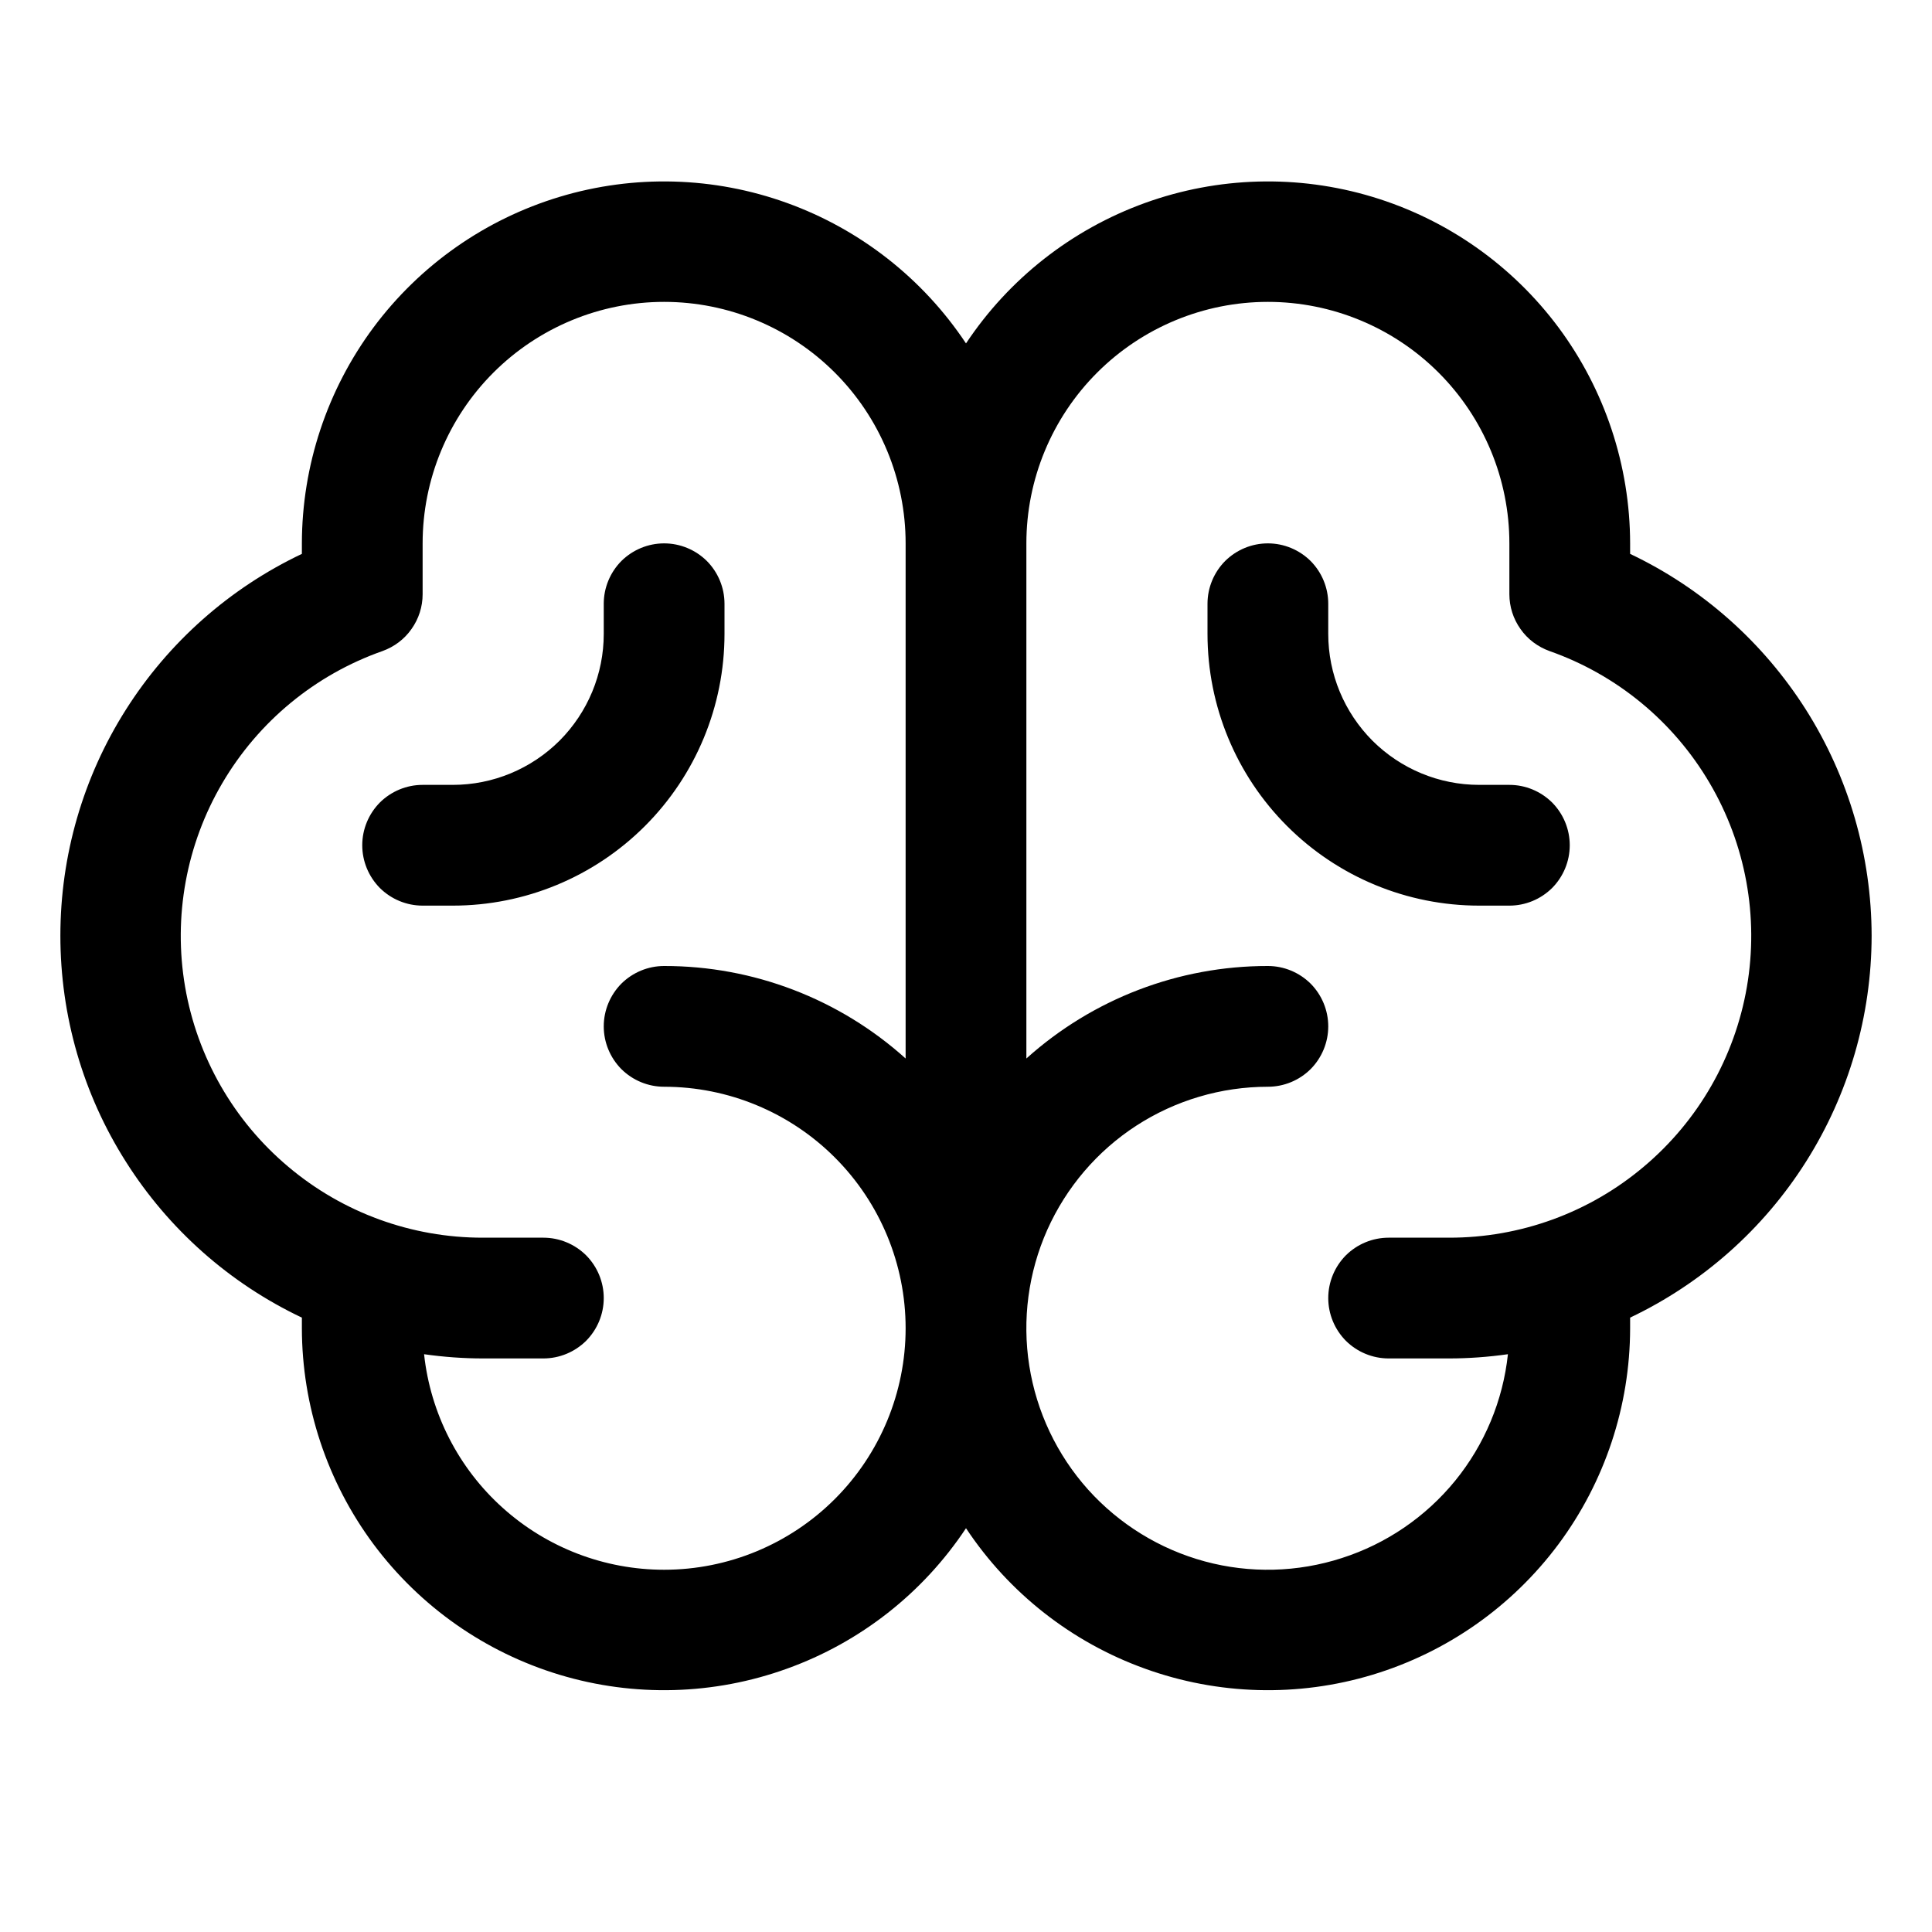 <svg width="16" height="16" viewBox="0 0 16 16" fill="none" xmlns="http://www.w3.org/2000/svg">
<g id="ph:brain">
<path id="Vector" d="M15.5 7.75C15.499 7.088 15.311 6.439 14.957 5.879C14.603 5.32 14.098 4.871 13.5 4.587V4.5C13.499 3.856 13.291 3.229 12.907 2.712C12.522 2.195 11.982 1.816 11.365 1.63C10.748 1.444 10.088 1.462 9.482 1.681C8.876 1.9 8.356 2.308 8 2.844C7.644 2.308 7.124 1.9 6.518 1.681C5.912 1.462 5.252 1.444 4.635 1.63C4.018 1.816 3.478 2.195 3.093 2.712C2.709 3.229 2.501 3.856 2.5 4.5V4.587C1.901 4.871 1.396 5.319 1.042 5.878C0.687 6.438 0.5 7.087 0.5 7.749C0.5 8.412 0.687 9.061 1.042 9.62C1.396 10.18 1.901 10.628 2.5 10.912V11C2.501 11.644 2.709 12.271 3.093 12.788C3.478 13.305 4.018 13.684 4.635 13.87C5.252 14.056 5.912 14.038 6.518 13.819C7.124 13.601 7.644 13.193 8 12.656C8.356 13.193 8.876 13.601 9.482 13.819C10.088 14.038 10.748 14.056 11.365 13.87C11.982 13.684 12.522 13.305 12.907 12.788C13.291 12.271 13.499 11.644 13.5 11V10.912C14.098 10.627 14.603 10.18 14.957 9.62C15.311 9.06 15.499 8.412 15.5 7.75ZM5.5 13C5.007 13 4.531 12.818 4.164 12.488C3.797 12.159 3.565 11.705 3.512 11.215C3.674 11.238 3.837 11.25 4 11.25H4.5C4.633 11.25 4.76 11.197 4.854 11.104C4.947 11.01 5 10.883 5 10.75C5 10.617 4.947 10.49 4.854 10.396C4.76 10.303 4.633 10.25 4.5 10.25H4C3.41 10.251 2.838 10.043 2.387 9.662C1.935 9.282 1.633 8.754 1.533 8.173C1.433 7.591 1.543 6.992 1.842 6.484C2.141 5.975 2.61 5.588 3.167 5.392C3.264 5.357 3.349 5.294 3.408 5.209C3.468 5.125 3.5 5.024 3.5 4.921V4.5C3.5 3.97 3.711 3.461 4.086 3.086C4.461 2.711 4.97 2.5 5.5 2.5C6.03 2.5 6.539 2.711 6.914 3.086C7.289 3.461 7.5 3.97 7.5 4.5V8.766C6.951 8.272 6.238 7.999 5.5 8C5.367 8 5.24 8.053 5.146 8.146C5.053 8.24 5 8.367 5 8.5C5 8.633 5.053 8.76 5.146 8.854C5.24 8.947 5.367 9 5.5 9C6.03 9 6.539 9.211 6.914 9.586C7.289 9.961 7.5 10.47 7.5 11C7.5 11.53 7.289 12.039 6.914 12.414C6.539 12.789 6.03 13 5.5 13ZM12 10.25H11.5C11.367 10.25 11.24 10.303 11.146 10.396C11.053 10.49 11 10.617 11 10.75C11 10.883 11.053 11.01 11.146 11.104C11.24 11.197 11.367 11.25 11.5 11.25H12C12.163 11.25 12.326 11.238 12.488 11.215C12.447 11.599 12.295 11.963 12.051 12.263C11.807 12.562 11.481 12.785 11.113 12.903C10.746 13.022 10.351 13.032 9.978 12.931C9.605 12.83 9.269 12.623 9.011 12.336C8.753 12.048 8.584 11.692 8.524 11.31C8.464 10.929 8.516 10.538 8.673 10.185C8.831 9.832 9.087 9.532 9.411 9.322C9.735 9.112 10.114 9 10.5 9C10.633 9 10.76 8.947 10.854 8.854C10.947 8.76 11 8.633 11 8.5C11 8.367 10.947 8.24 10.854 8.146C10.76 8.053 10.633 8 10.5 8C9.762 7.999 9.049 8.272 8.5 8.766V4.5C8.5 3.97 8.711 3.461 9.086 3.086C9.461 2.711 9.97 2.5 10.5 2.5C11.03 2.5 11.539 2.711 11.914 3.086C12.289 3.461 12.5 3.97 12.5 4.5V4.921C12.5 5.024 12.532 5.125 12.592 5.209C12.651 5.294 12.736 5.357 12.833 5.392C13.39 5.588 13.859 5.975 14.158 6.484C14.457 6.992 14.567 7.591 14.467 8.173C14.367 8.754 14.065 9.282 13.613 9.662C13.162 10.043 12.59 10.251 12 10.25ZM13 7C13 7.133 12.947 7.26 12.854 7.354C12.76 7.447 12.633 7.5 12.5 7.5H12.25C11.653 7.5 11.081 7.263 10.659 6.841C10.237 6.419 10 5.847 10 5.25V5C10 4.867 10.053 4.74 10.146 4.646C10.24 4.553 10.367 4.5 10.5 4.5C10.633 4.5 10.76 4.553 10.854 4.646C10.947 4.74 11 4.867 11 5V5.25C11 5.582 11.132 5.899 11.366 6.134C11.601 6.368 11.918 6.5 12.25 6.5H12.5C12.633 6.5 12.76 6.553 12.854 6.646C12.947 6.74 13 6.867 13 7ZM3.75 7.5H3.5C3.367 7.5 3.24 7.447 3.146 7.354C3.053 7.26 3 7.133 3 7C3 6.867 3.053 6.74 3.146 6.646C3.24 6.553 3.367 6.5 3.5 6.5H3.75C4.082 6.5 4.399 6.368 4.634 6.134C4.868 5.899 5 5.582 5 5.25V5C5 4.867 5.053 4.74 5.146 4.646C5.24 4.553 5.367 4.5 5.5 4.5C5.633 4.5 5.76 4.553 5.854 4.646C5.947 4.74 6 4.867 6 5V5.25C6 5.847 5.763 6.419 5.341 6.841C4.919 7.263 4.347 7.5 3.75 7.5Z" fill="black"/>
</g>
</svg>

